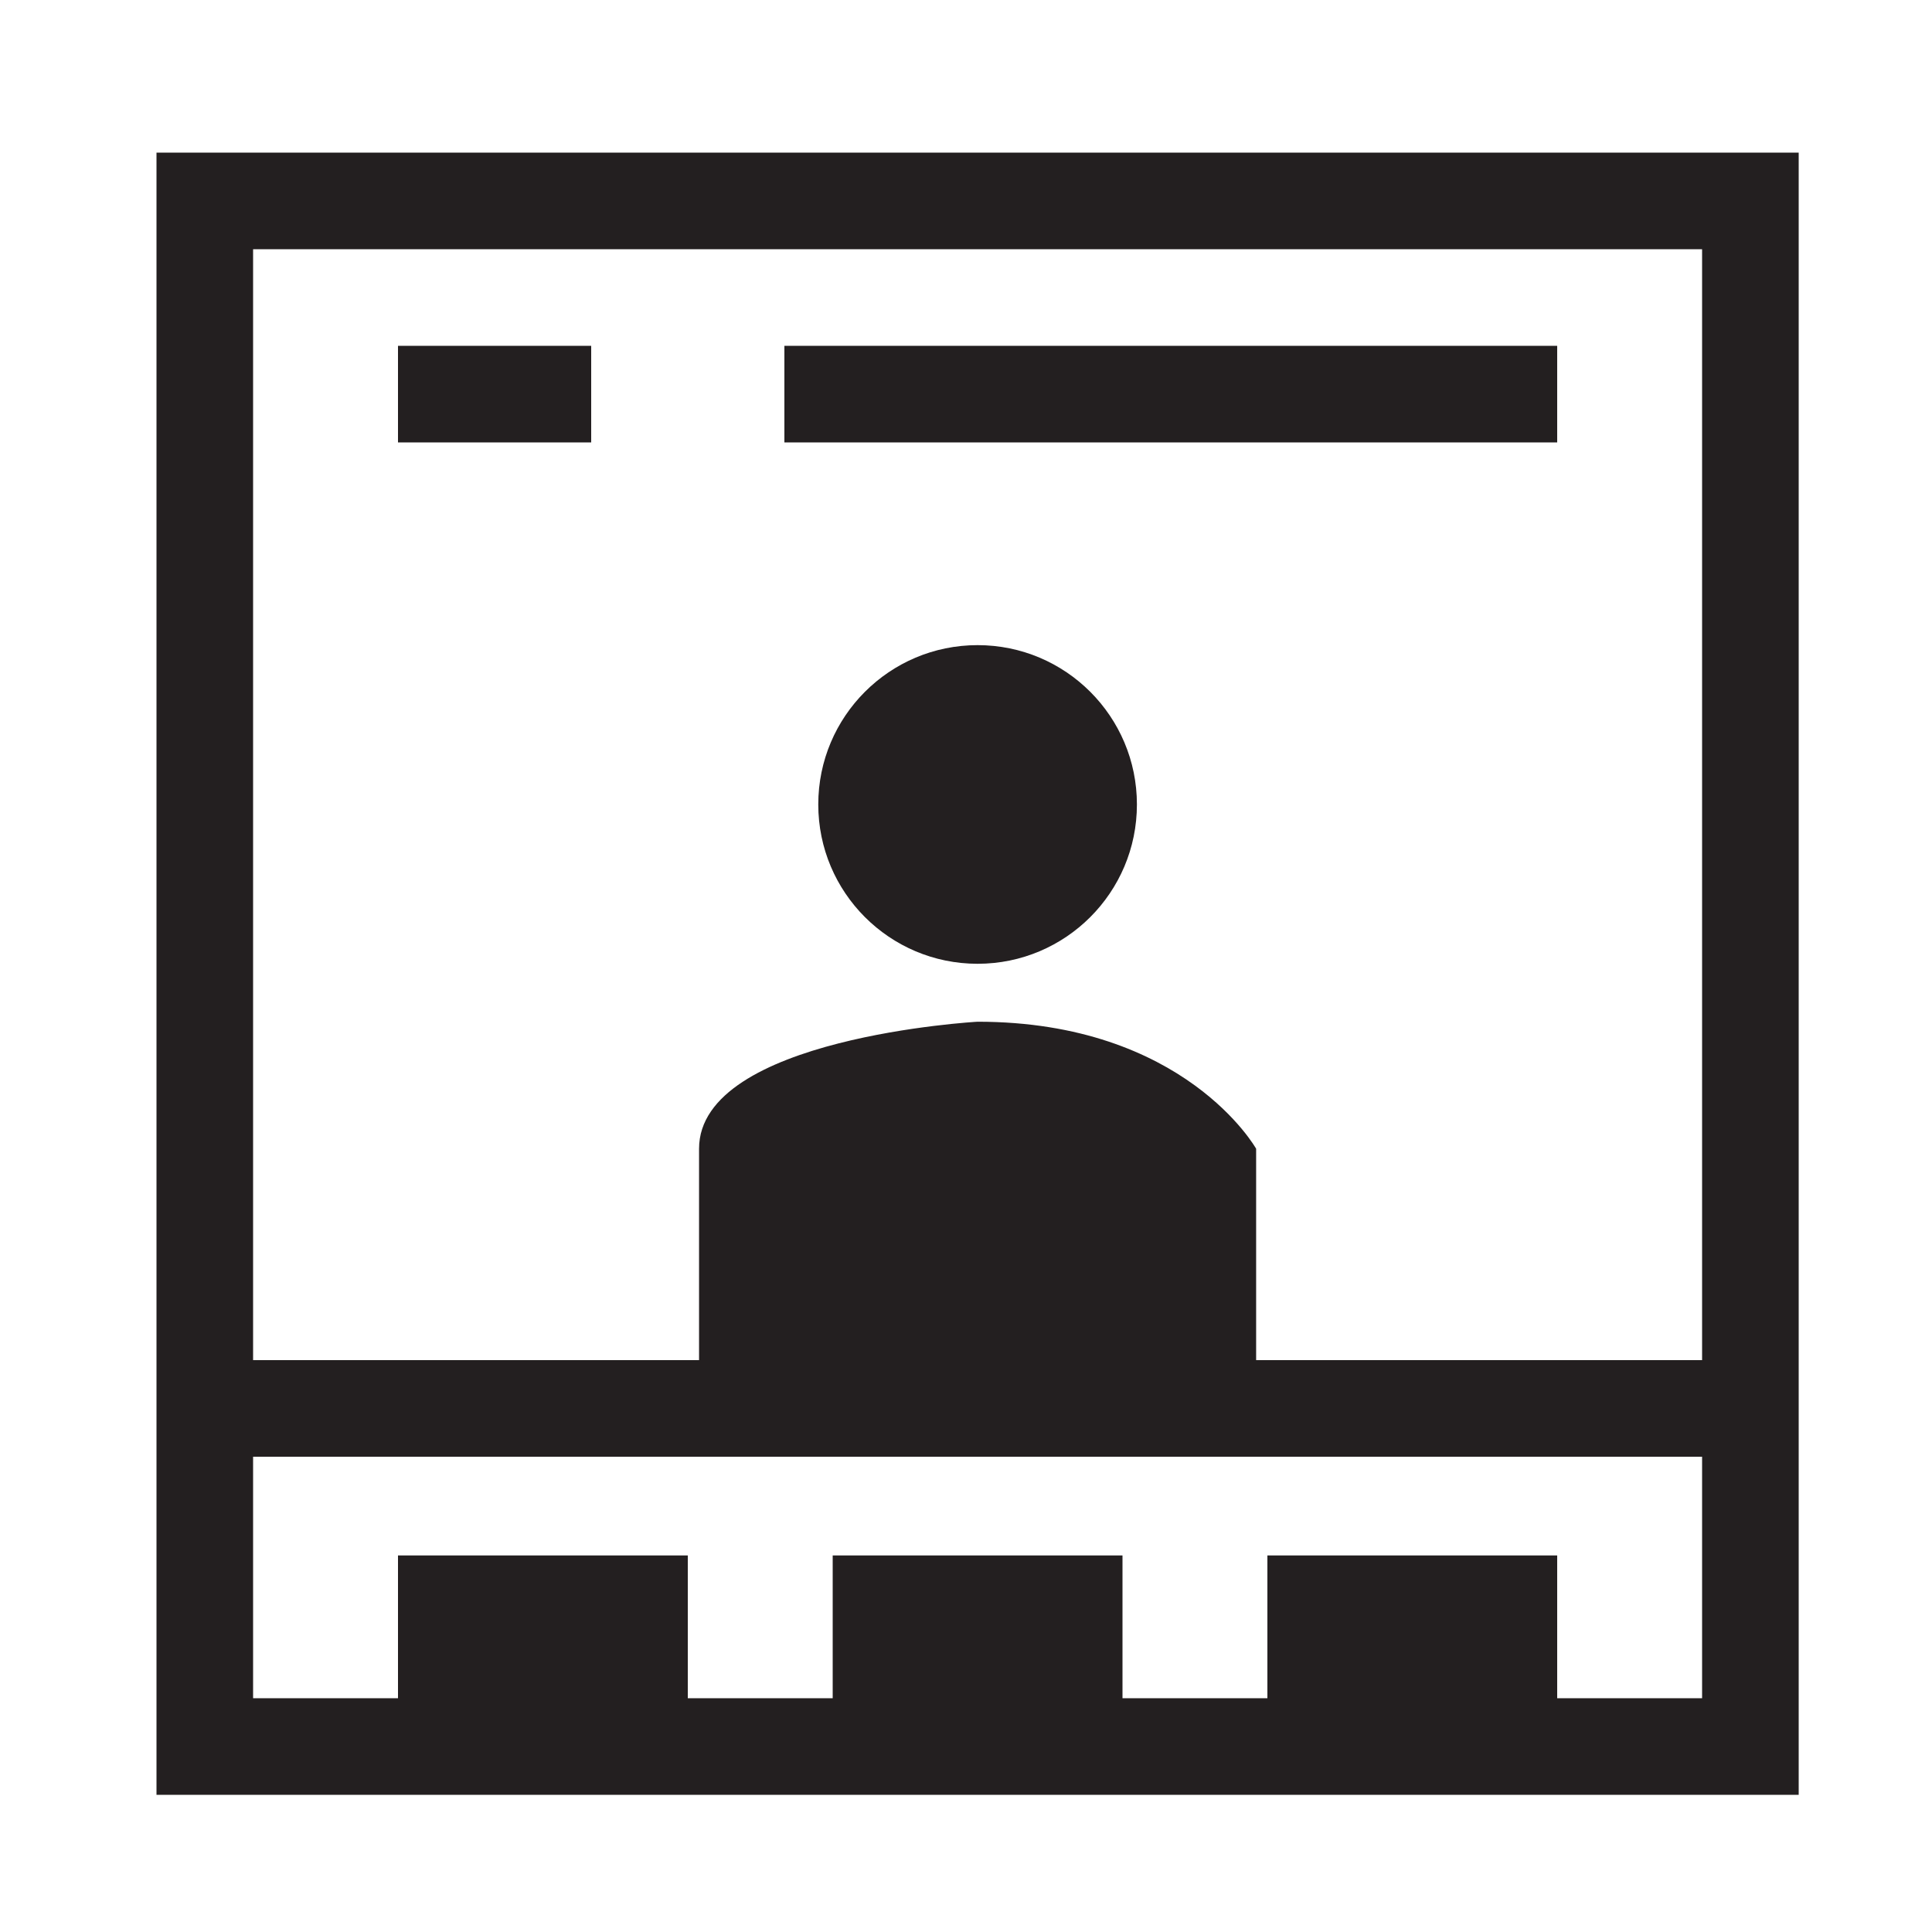 <?xml version="1.0" encoding="utf-8"?>
<!-- Generator: Adobe Illustrator 17.0.1, SVG Export Plug-In . SVG Version: 6.00 Build 0)  -->
<!DOCTYPE svg PUBLIC "-//W3C//DTD SVG 1.1//EN" "http://www.w3.org/Graphics/SVG/1.1/DTD/svg11.dtd">
<svg version="1.1" id="Layer_2" xmlns="http://www.w3.org/2000/svg" xmlns:xlink="http://www.w3.org/1999/xlink" x="0px" y="0px"
	 width="500px" height="500px" viewBox="0 0 500 500" enable-background="new 0 0 500 500" xml:space="preserve">
<g>
	<path fill="#231F20" d="M465.5,464.5h-425v-425h425V464.5z M65.5,439.5h375v-375h-375V439.5z"/>
</g>
<g>
	<rect x="53" y="352" fill="#231F20" width="400" height="25"/>
</g>
<g>
	<rect x="103" y="89.5" fill="#231F20" width="50" height="25"/>
</g>
<g>
	<rect x="203" y="89.5" fill="#231F20" width="200" height="25"/>
</g>
<g>
	<rect x="103" y="402.548" fill="#231F20" width="75" height="46.327"/>
</g>
<g>
	<rect x="215.5" y="402.548" fill="#231F20" width="75" height="46.327"/>
</g>
<g>
	<rect x="328" y="402.548" fill="#231F20" width="75" height="46.327"/>
</g>
<circle fill="#231F20" cx="253" cy="208.193" r="41.233"/>
<path fill="#231F20" d="M253,264.42c0,0-72.086,4.037-72.086,32.871s0,57.669,0,57.669h144.172v-57.669
	C325.086,297.291,306.632,264.42,253,264.42z"/>
</svg>

